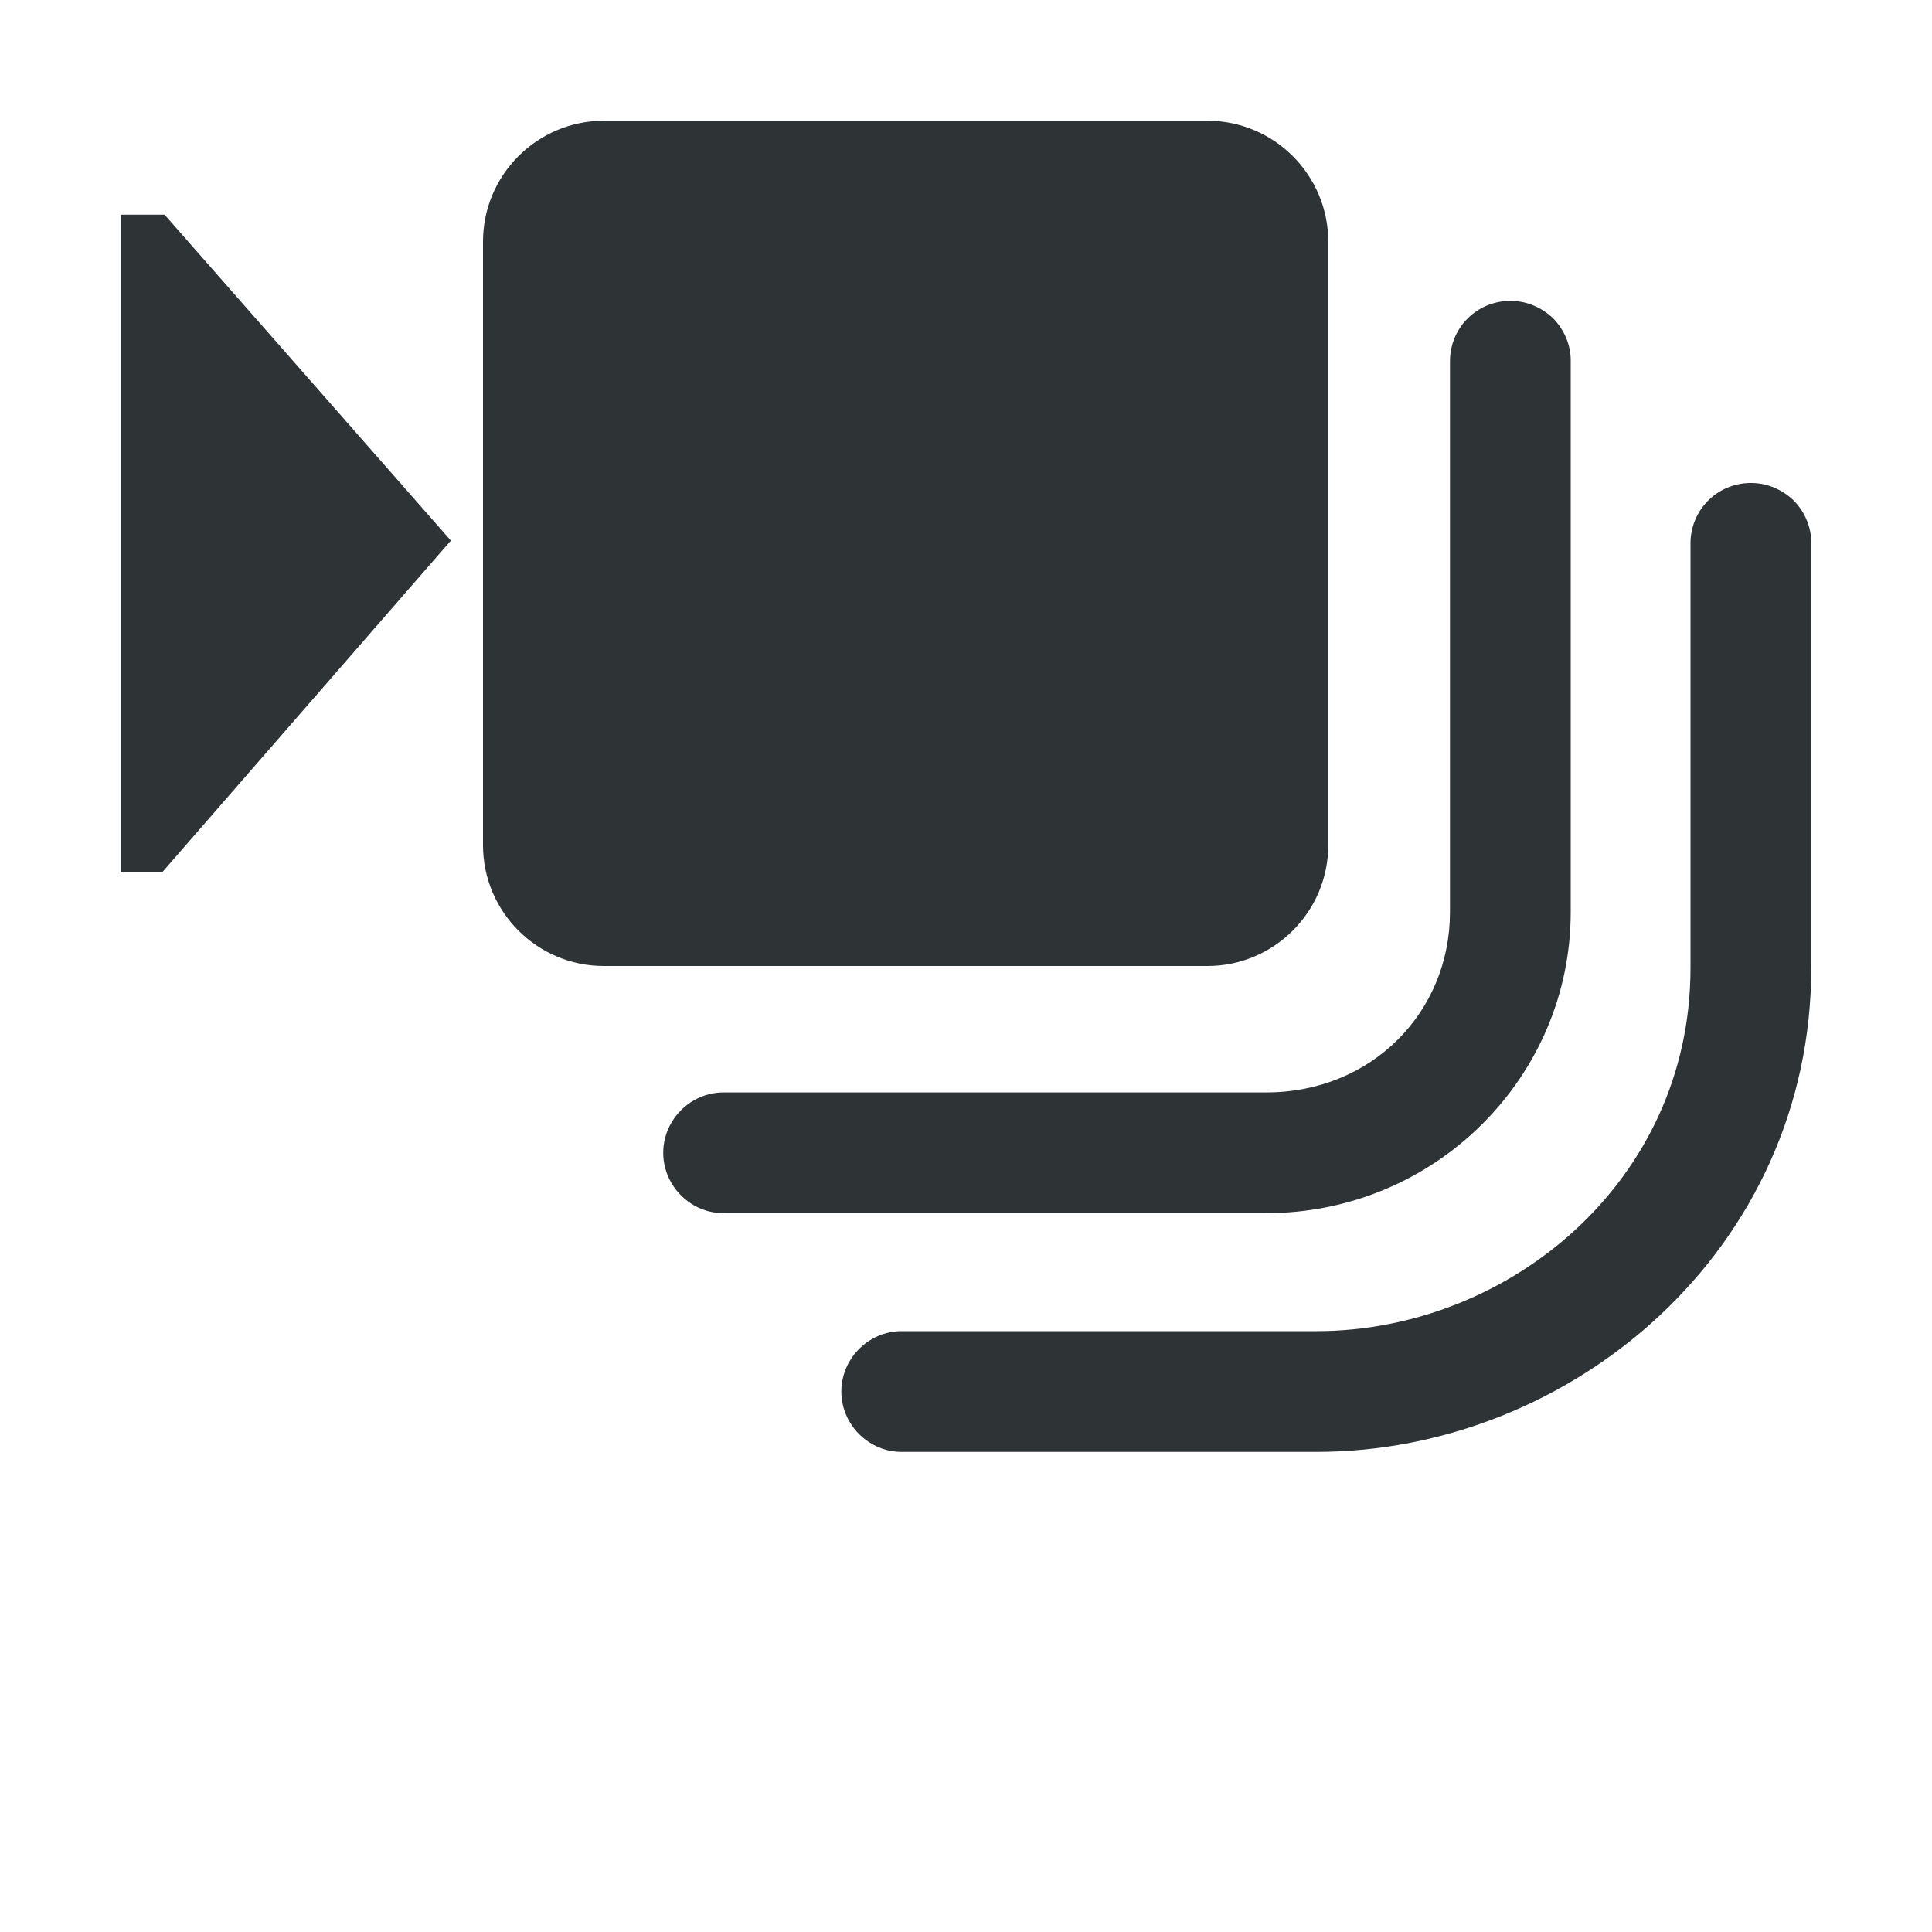 <?xml version="1.0" encoding="UTF-8"?>
<svg height="16px" viewBox="0 0 16 16" width="16px" xmlns="http://www.w3.org/2000/svg">
    <g fill="#2e3436">
        <path d="m 10 1 h -5 c -0.551 0 -1 0.449 -1 1 v 5 c 0 0.551 0.449 1 1 1 h 5 c 0.551 0 1 -0.449 1 -1 v -5 c 0 -0.551 -0.449 -1 -1 -1 z m 0 0"/>
        <path d="m 3.734 4.477 l -2.371 -2.699 h -0.363 v 5.445 h 0.344 z m 0 0"/>
        <path d="m 12.5 2.492 c -0.277 0.004 -0.496 0.23 -0.492 0.508 v 4.555 c 0 0.824 -0.645 1.492 -1.523 1.492 h -4.484 c -0.18 -0.004 -0.348 0.094 -0.438 0.246 c -0.094 0.156 -0.094 0.352 0 0.508 c 0.09 0.152 0.258 0.25 0.438 0.246 h 4.484 c 1.402 0 2.523 -1.129 2.523 -2.492 v -4.555 c 0.004 -0.137 -0.051 -0.266 -0.145 -0.363 c -0.098 -0.094 -0.227 -0.148 -0.363 -0.145 z m 0 0"/>
        <path d="m 14.492 4 c -0.277 0.004 -0.496 0.23 -0.492 0.508 v 3.508 c 0 1.766 -1.504 3.008 -3.098 3.008 h -3.426 c -0.18 -0.004 -0.348 0.094 -0.438 0.246 c -0.094 0.156 -0.094 0.352 0 0.508 c 0.09 0.152 0.258 0.25 0.438 0.246 h 3.426 c 2.117 0 4.098 -1.676 4.098 -4.008 v -3.508 c 0.004 -0.137 -0.051 -0.266 -0.145 -0.363 c -0.098 -0.094 -0.227 -0.148 -0.363 -0.145 z m 0 0"/>
    </g>
</svg>
